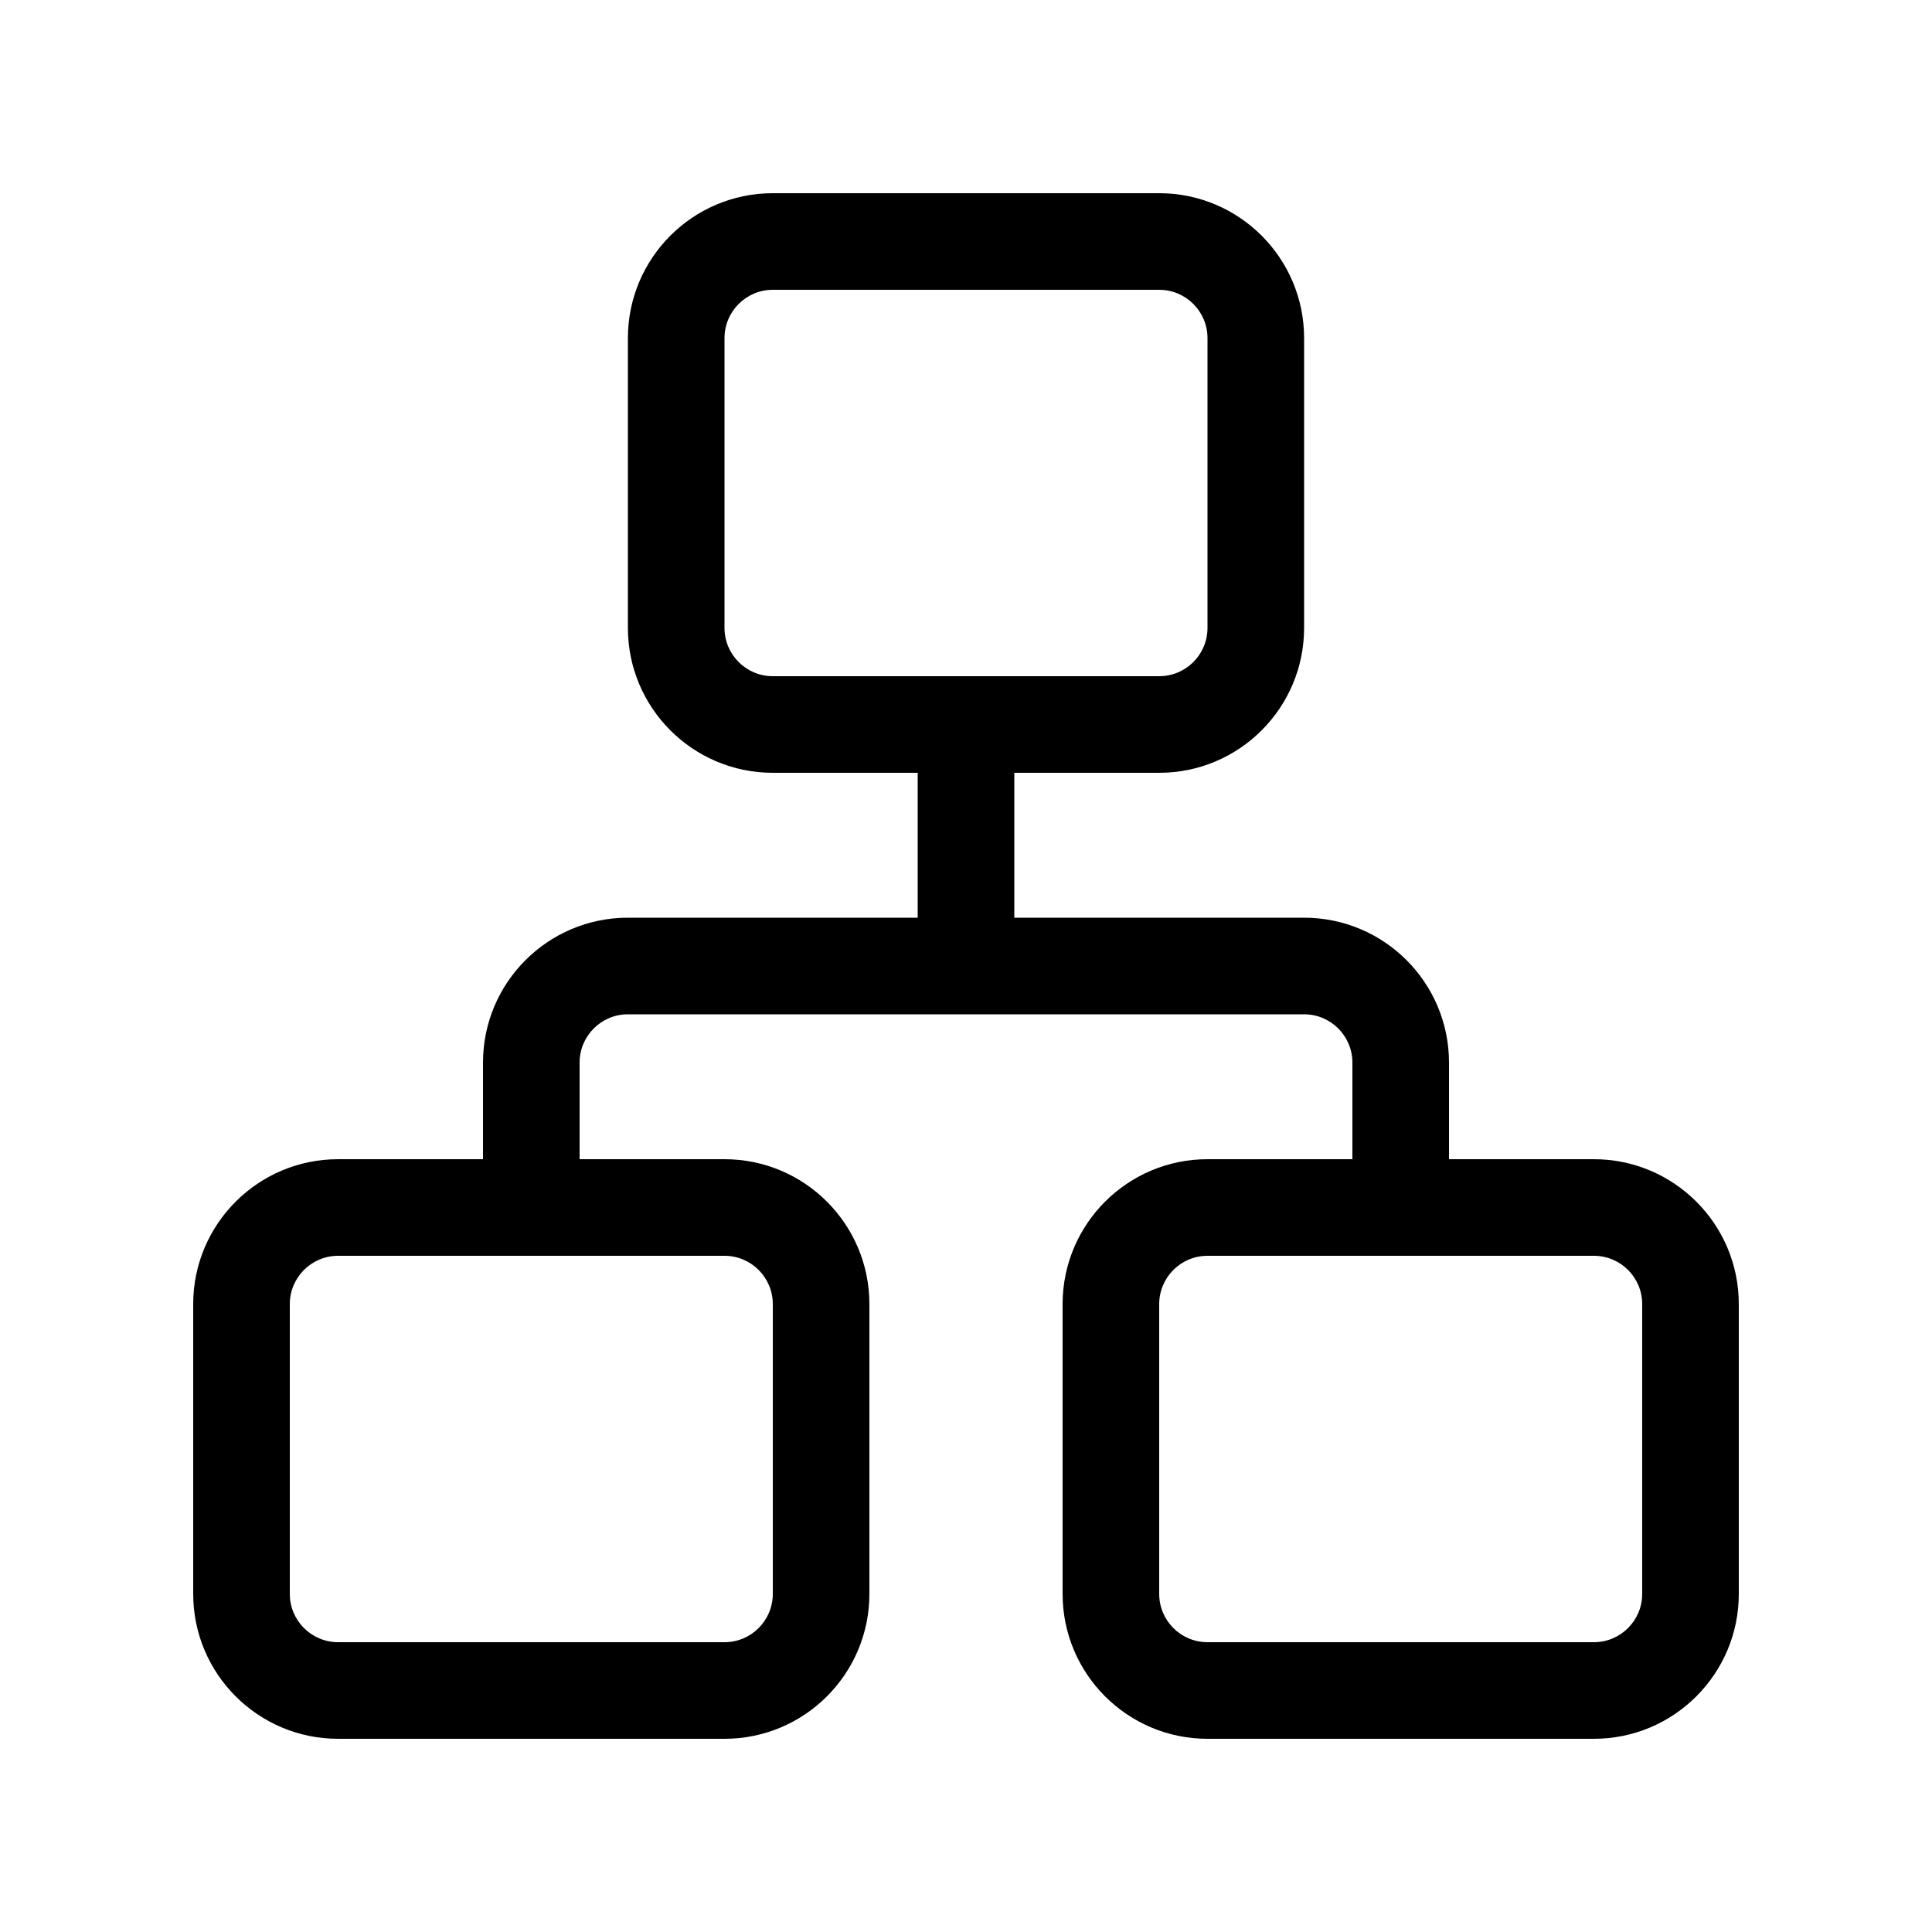 <svg viewBox="0 0 20 20" xmlns="http://www.w3.org/2000/svg">
<path fill-rule="evenodd" clip-rule="evenodd" d="M6.5 3.5C6.5 2.672 7.172 2 8 2H12C12.828 2 13.5 2.672 13.5 3.5V6.5C13.5 7.328 12.828 8 12 8H10.5V9.5H13.5C14.328 9.5 15 10.172 15 11V12H16.5C17.328 12 18 12.672 18 13.5V16.5C18 17.328 17.328 18 16.5 18H12.5C11.672 18 11 17.328 11 16.5V13.5C11 12.672 11.672 12 12.5 12H14V11C14 10.724 13.776 10.5 13.5 10.5H6.5C6.224 10.5 6 10.724 6 11V12H7.5C8.328 12 9 12.672 9 13.5V16.5C9 17.328 8.328 18 7.5 18H3.5C2.672 18 2 17.328 2 16.5V13.5C2 12.672 2.672 12 3.5 12H5V11C5 10.172 5.672 9.5 6.5 9.5H9.5V8H8C7.172 8 6.5 7.328 6.5 6.5V3.5ZM8 3C7.724 3 7.5 3.224 7.5 3.5V6.5C7.5 6.776 7.724 7 8 7H12C12.276 7 12.5 6.776 12.5 6.5V3.5C12.5 3.224 12.276 3 12 3H8ZM3.5 13C3.224 13 3 13.224 3 13.5V16.5C3 16.776 3.224 17 3.5 17H7.5C7.776 17 8 16.776 8 16.5V13.5C8 13.224 7.776 13 7.5 13H3.5ZM12.5 13C12.224 13 12 13.224 12 13.5V16.5C12 16.776 12.224 17 12.5 17H16.5C16.776 17 17 16.776 17 16.5V13.5C17 13.224 16.776 13 16.5 13H12.5Z" />
</svg>
